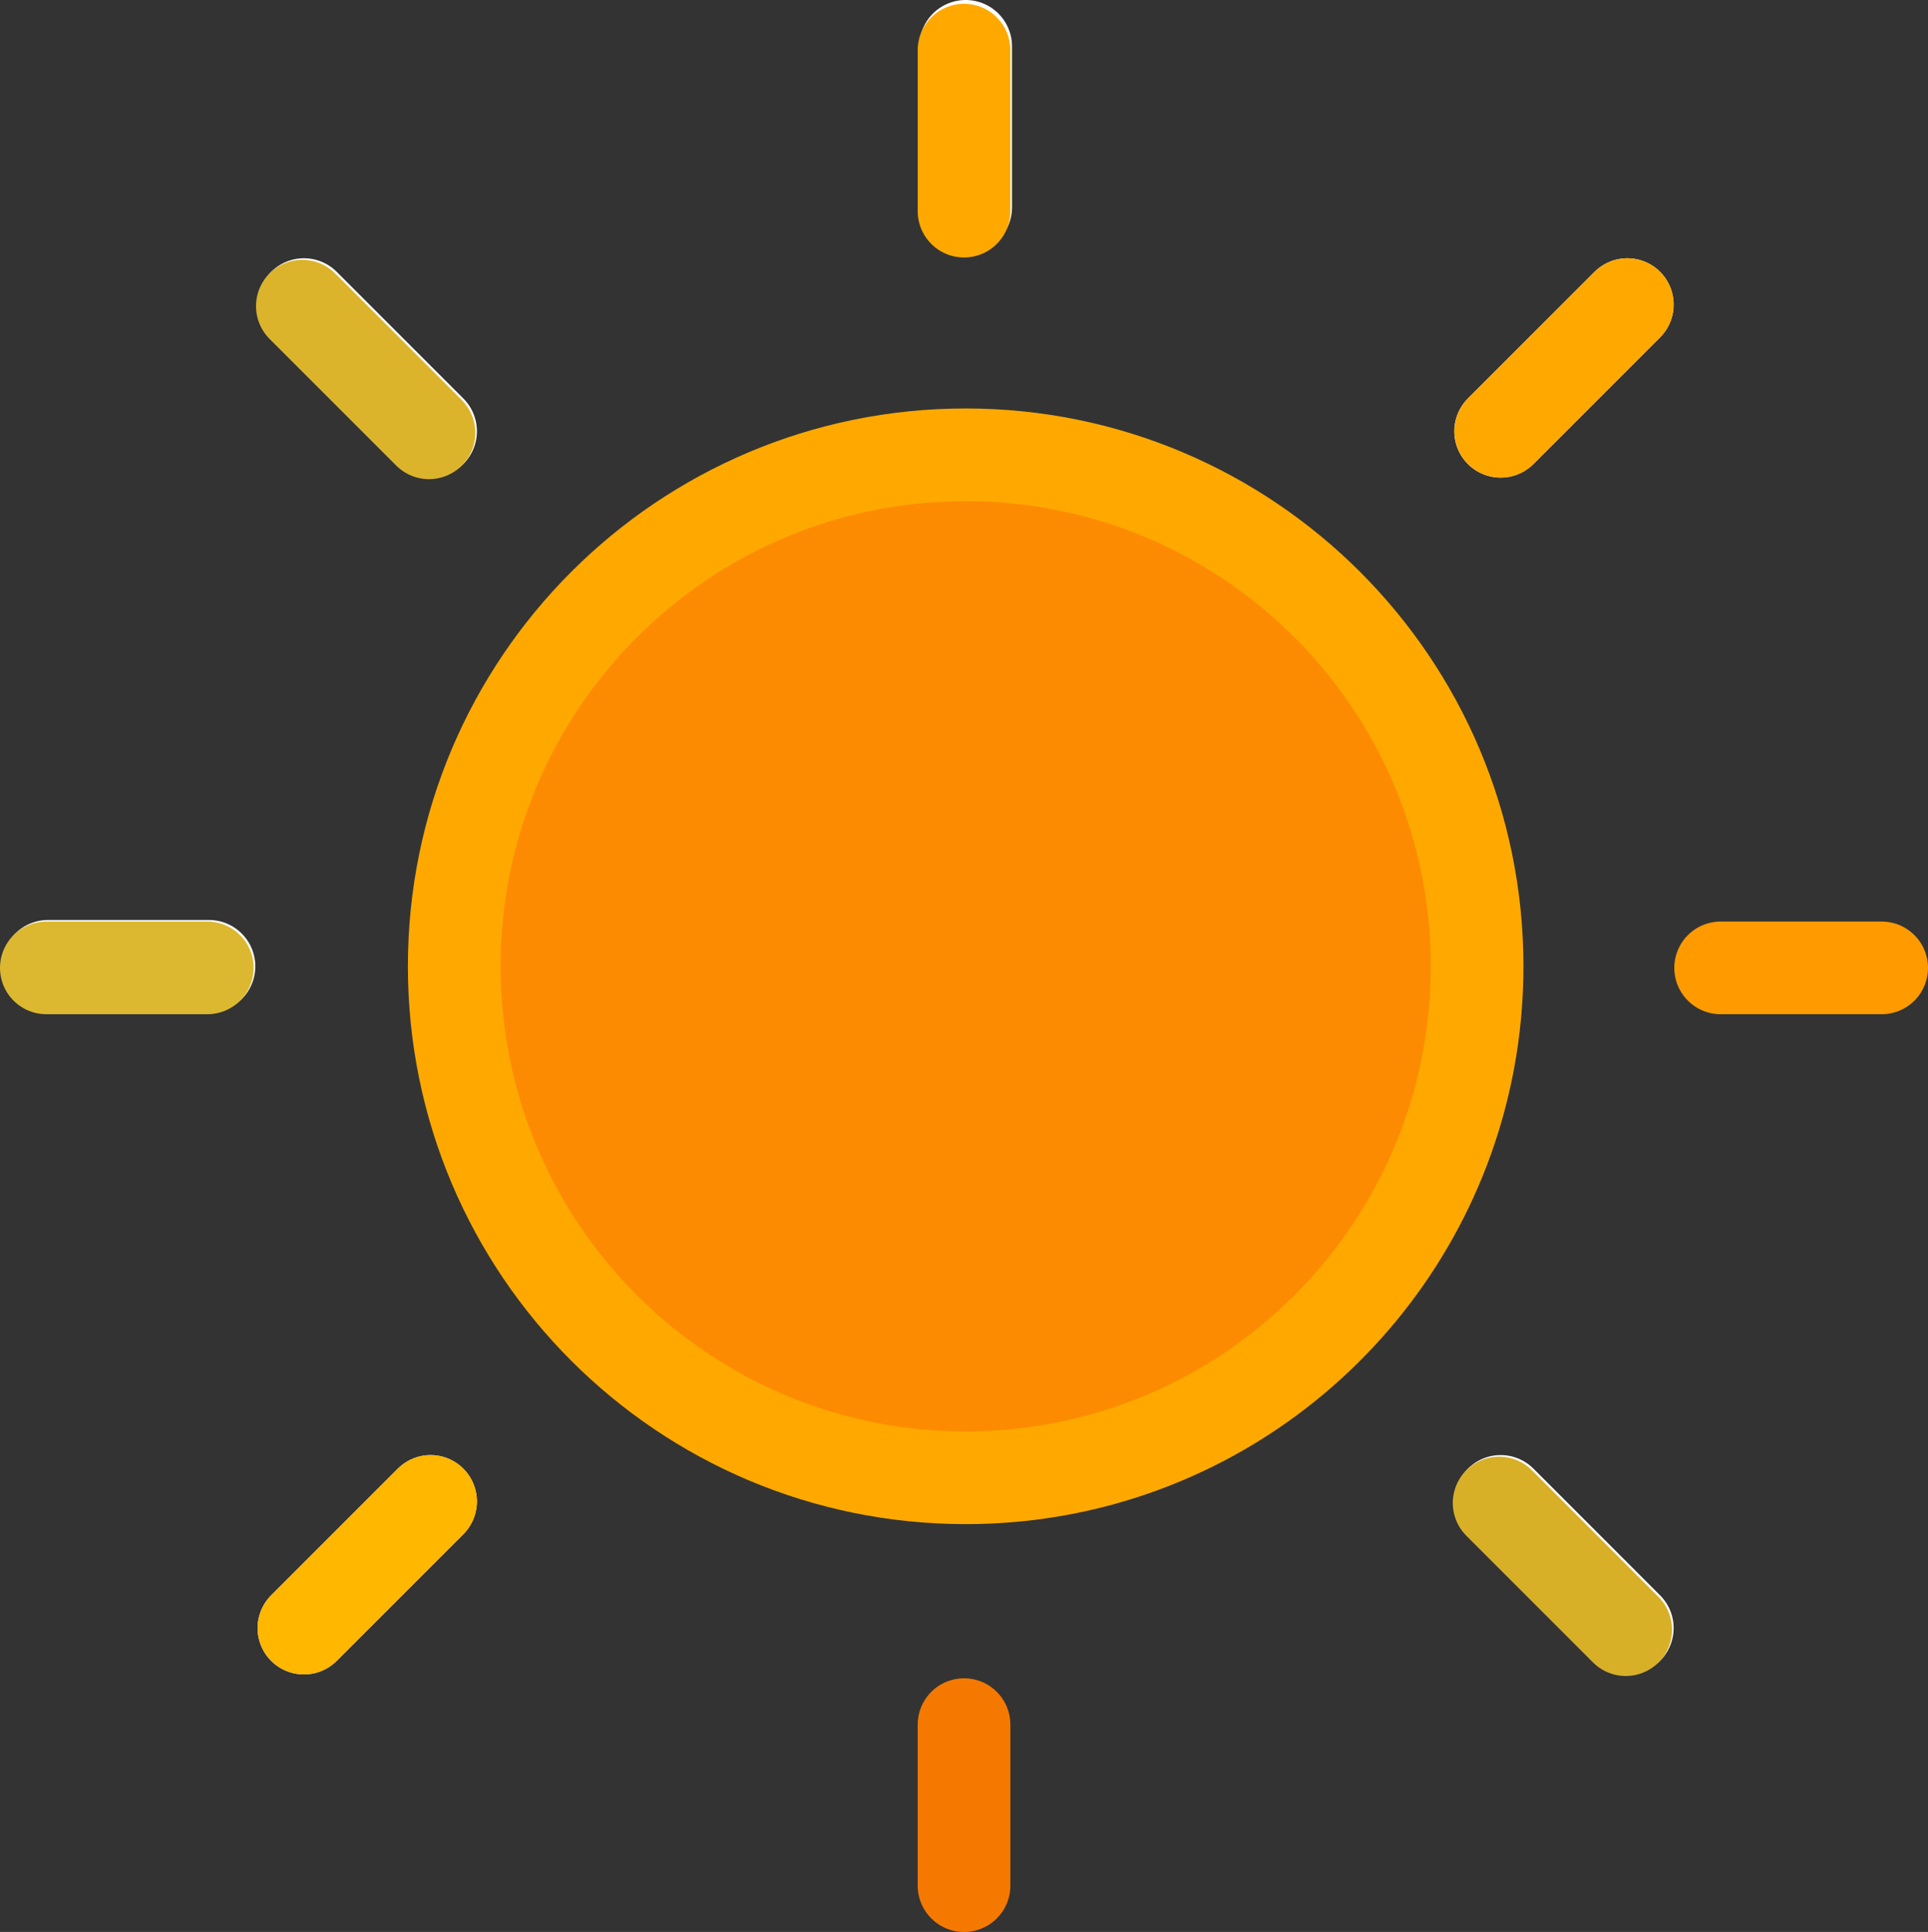 <?xml version="1.0" encoding="UTF-8" standalone="no"?>
<!-- Created with Inkscape (http://www.inkscape.org/) -->

<svg
   xmlns:dc="http://purl.org/dc/elements/1.1/"
   xmlns:cc="http://creativecommons.org/ns#"
   xmlns:rdf="http://www.w3.org/1999/02/22-rdf-syntax-ns#"
   xmlns:svg="http://www.w3.org/2000/svg"
   xmlns="http://www.w3.org/2000/svg"
   xmlns:sodipodi="http://sodipodi.sourceforge.net/DTD/sodipodi-0.dtd"
   xmlns:inkscape="http://www.inkscape.org/namespaces/inkscape"
   width="78.019"
   height="78.174"
   id="svg7654"
   version="1.1"
   inkscape:version="0.48.3.1 r9886"
   sodipodi:docname="new_sunshine.svg">
  <rect width="100%" height="100%" fill="#333333" stroke="none"/>
  <defs
     id="defs7656" />
  <sodipodi:namedview
     id="base"
     pagecolor="#ffffff"
     bordercolor="#666666"
     borderopacity="1.0"
     inkscape:pageopacity="0.0"
     inkscape:pageshadow="2"
     inkscape:zoom="0.98994949"
     inkscape:cx="2.58093"
     inkscape:cy="159.08706"
     inkscape:document-units="px"
     inkscape:current-layer="g116-9-35"
     showgrid="false"
     inkscape:window-width="1215"
     inkscape:window-height="776"
     inkscape:window-x="65"
     inkscape:window-y="24"
     inkscape:window-maximized="1"
     fit-margin-top="0"
     fit-margin-left="0"
     fit-margin-right="0"
     fit-margin-bottom="0" />
  <g
     inkscape:label="Layer 1"
     inkscape:groupmode="layer"
     id="layer1"
     transform="translate(-372.419,-613.275)">
    <g
       id="g116-9-35"
       transform="matrix(1.25,0,0,-1.25,432.192,652.374)"
       style="fill:#ffff00">
      <path
         d="m 0,0 c 0,-2.086 -0.386,-4.081 -1.089,-5.92 -1.3,-3.395 -3.686,-6.253 -6.732,-8.149 C -10.358,-15.647 -13.351,-16.558 -16.557,-16.558 c -9.144,0 -16.557,7.413 -16.557,16.558 0,9.144 7.413,16.557 16.557,16.557 C -7.413,16.557 0,9.144 0,0 z"
         style="fill:#fd8b01;stroke:#ffa900;stroke-width:3;stroke-linecap:round;stroke-linejoin:round;stroke-miterlimit:10;stroke-opacity:1;stroke-dasharray:none;fill-opacity:1"
         id="path118-8-28"
         inkscape:connector-curvature="0"
         sodipodi:nodetypes="sssssss" />
    </g>
    <g
       id="g120-7-7"
       transform="matrix(1.25,0,0,-1.25,411.496,621.665)"
       style="fill:#241f1c">
      <path
         d="M 0,0 0,5.212"
         style="fill:#241f1c;stroke:#ffffff;stroke-width:3;stroke-linecap:round;stroke-linejoin:round;stroke-miterlimit:10;stroke-opacity:1;stroke-dasharray:none"
         id="path122-8-1"
         inkscape:connector-curvature="0" />
    </g>
    <g
       id="g124-6-3"
       transform="matrix(1.25,0,0,-1.25,374.36,652.376)"
       style="fill:#241f1c">
      <path
         d="M 0,0 5.212,0"
         style="fill:#241f1c;stroke:#ffffff;stroke-width:3;stroke-linecap:round;stroke-linejoin:round;stroke-miterlimit:10;stroke-opacity:1;stroke-dasharray:none"
         id="path126-9-47"
         inkscape:connector-curvature="0" />
    </g>
    <g
       id="g128-7-1"
       transform="matrix(1.25,0,0,-1.25,433.146,674.027)"
       style="fill:#241f1c">
      <path
         d="M 0,0 4.099,-4.1"
         style="fill:#241f1c;stroke:#ffffff;stroke-width:3;stroke-linecap:round;stroke-linejoin:round;stroke-miterlimit:10;stroke-opacity:1;stroke-dasharray:none"
         id="path130-7-30"
         inkscape:connector-curvature="0" />
    </g>
    <g
       id="g132-6-60"
       transform="matrix(1.25,0,0,-1.25,384.718,625.6)"
       style="fill:#241f1c">
      <path
         d="M 0,0 4.1,-4.1"
         style="fill:#241f1c;stroke:#ffffff;stroke-width:3;stroke-linecap:round;stroke-linejoin:round;stroke-miterlimit:10;stroke-opacity:1;stroke-dasharray:none"
         id="path134-0-03"
         inkscape:connector-curvature="0" />
    </g>
    <g
       id="g136-1-4"
       transform="matrix(1.25,0,0,-1.25,389.842,674.028)"
       style="fill:#241f1c">
      <path
         d="M 0,0 -4.1,-4.1"
         style="fill:#241f1c;stroke:#ffffff;stroke-width:3;stroke-linecap:round;stroke-linejoin:round;stroke-miterlimit:10;stroke-opacity:1;stroke-dasharray:none"
         id="path138-2-79"
         inkscape:connector-curvature="0" />
    </g>
    <g
       id="g140-7-55"
       transform="matrix(1.25,0,0,-1.25,438.27,625.6)"
       style="fill:#241f1c">
      <path
         d="M 0,0 -4.101,-4.1"
         style="fill:#241f1c;stroke:#ffffff;stroke-width:3;stroke-linecap:round;stroke-linejoin:round;stroke-miterlimit:10;stroke-opacity:1;stroke-dasharray:none"
         id="path142-1-6"
         inkscape:connector-curvature="0" />
    </g>
    <g
       id="g144-5-9"
       transform="matrix(1.25,0,0,-1.25,433.147,630.725)"
       style="fill:#241f1c">
      <path
         d="M 0,0 4.1,4.1"
         style="fill:#ffa900;stroke:#ffa900;stroke-width:3;stroke-linecap:round;stroke-linejoin:round;stroke-miterlimit:10;stroke-opacity:1;stroke-dasharray:none"
         id="path146-7-52"
         inkscape:connector-curvature="0" />
    </g>
    <g
       id="g148-7-89"
       transform="matrix(1.25,0,0,-1.25,384.719,679.152)"
       style="fill:#241f1c">
      <path
         d="M 0,0 4.1,4.1"
         style="fill:#241f1c;stroke:#ffb700;stroke-width:3;stroke-linecap:round;stroke-linejoin:round;stroke-miterlimit:10;stroke-opacity:1;stroke-dasharray:none"
         id="path150-5-5"
         inkscape:connector-curvature="0" />
    </g>
    <g
       id="g152-2-0"
       transform="matrix(1.25,0,0,-1.25,433.083,674.091)"
       style="fill:#241f1c">
      <path
         d="M 0,0 4.099,-4.1"
         style="fill:#dcb028;stroke:#d8b028;stroke-width:3;stroke-linecap:round;stroke-linejoin:round;stroke-miterlimit:10;stroke-opacity:1;stroke-dasharray:none"
         id="path154-5-69"
         inkscape:connector-curvature="0" />
    </g>
    <g
       id="g156-7-41"
       transform="matrix(1.25,0,0,-1.25,384.654,625.663)"
       style="fill:#241f1c">
      <path
         d="M 0,0 4.1,-4.1"
         style="fill:#241f1c;stroke:#dcb42c;stroke-width:3;stroke-linecap:round;stroke-linejoin:round;stroke-miterlimit:10;stroke-opacity:1;stroke-dasharray:none"
         id="path158-9-14"
         inkscape:connector-curvature="0" />
    </g>
    <g
       id="g160-2-02"
       transform="matrix(1.25,0,0,-1.25,411.43,683.059)"
       style="fill:#f84d03;fill-opacity:1">
      <path
         d="M 0,0 0,-5.212"
         style="fill:#f84d03;stroke:#f57900;stroke-width:3;stroke-linecap:round;stroke-linejoin:round;stroke-miterlimit:10;stroke-opacity:1;stroke-dasharray:none;fill-opacity:1"
         id="path162-4-7"
         inkscape:connector-curvature="0" />
    </g>
    <g
       id="g164-1-6"
       transform="matrix(1.25,0,0,-1.25,411.43,615.304)"
       style="fill:#fc4d00;fill-opacity:1">
      <path
         d="M 0,0 0,-5.212"
         style="fill:#fc4d00;stroke:#ffa900;stroke-width:3;stroke-linecap:round;stroke-linejoin:round;stroke-miterlimit:10;stroke-opacity:1;stroke-dasharray:none;fill-opacity:1"
         id="path166-0-2"
         inkscape:connector-curvature="0" />
    </g>
    <g
       id="g168-1-0"
       transform="matrix(1.25,0,0,-1.25,380.809,652.439)"
       style="fill:#241f1c">
      <path
         d="M 0,0 -5.212,0"
         style="fill:#e4c844;stroke:#dcb830;stroke-width:3;stroke-linecap:round;stroke-linejoin:round;stroke-miterlimit:10;stroke-opacity:1;stroke-dasharray:none"
         id="path170-8-9"
         inkscape:connector-curvature="0" />
    </g>
    <g
       id="g172-7-27"
       transform="matrix(1.25,0,0,-1.25,448.563,652.439)"
       style="fill:#241f1c">
      <path
         d="M 0,0 -5.213,0"
         style="fill:#ffa900;stroke:#ff9b00;stroke-width:3;stroke-linecap:round;stroke-linejoin:round;stroke-miterlimit:10;stroke-opacity:1;stroke-dasharray:none"
         id="path174-5-0"
         inkscape:connector-curvature="0" />
    </g>
  </g>
</svg>
